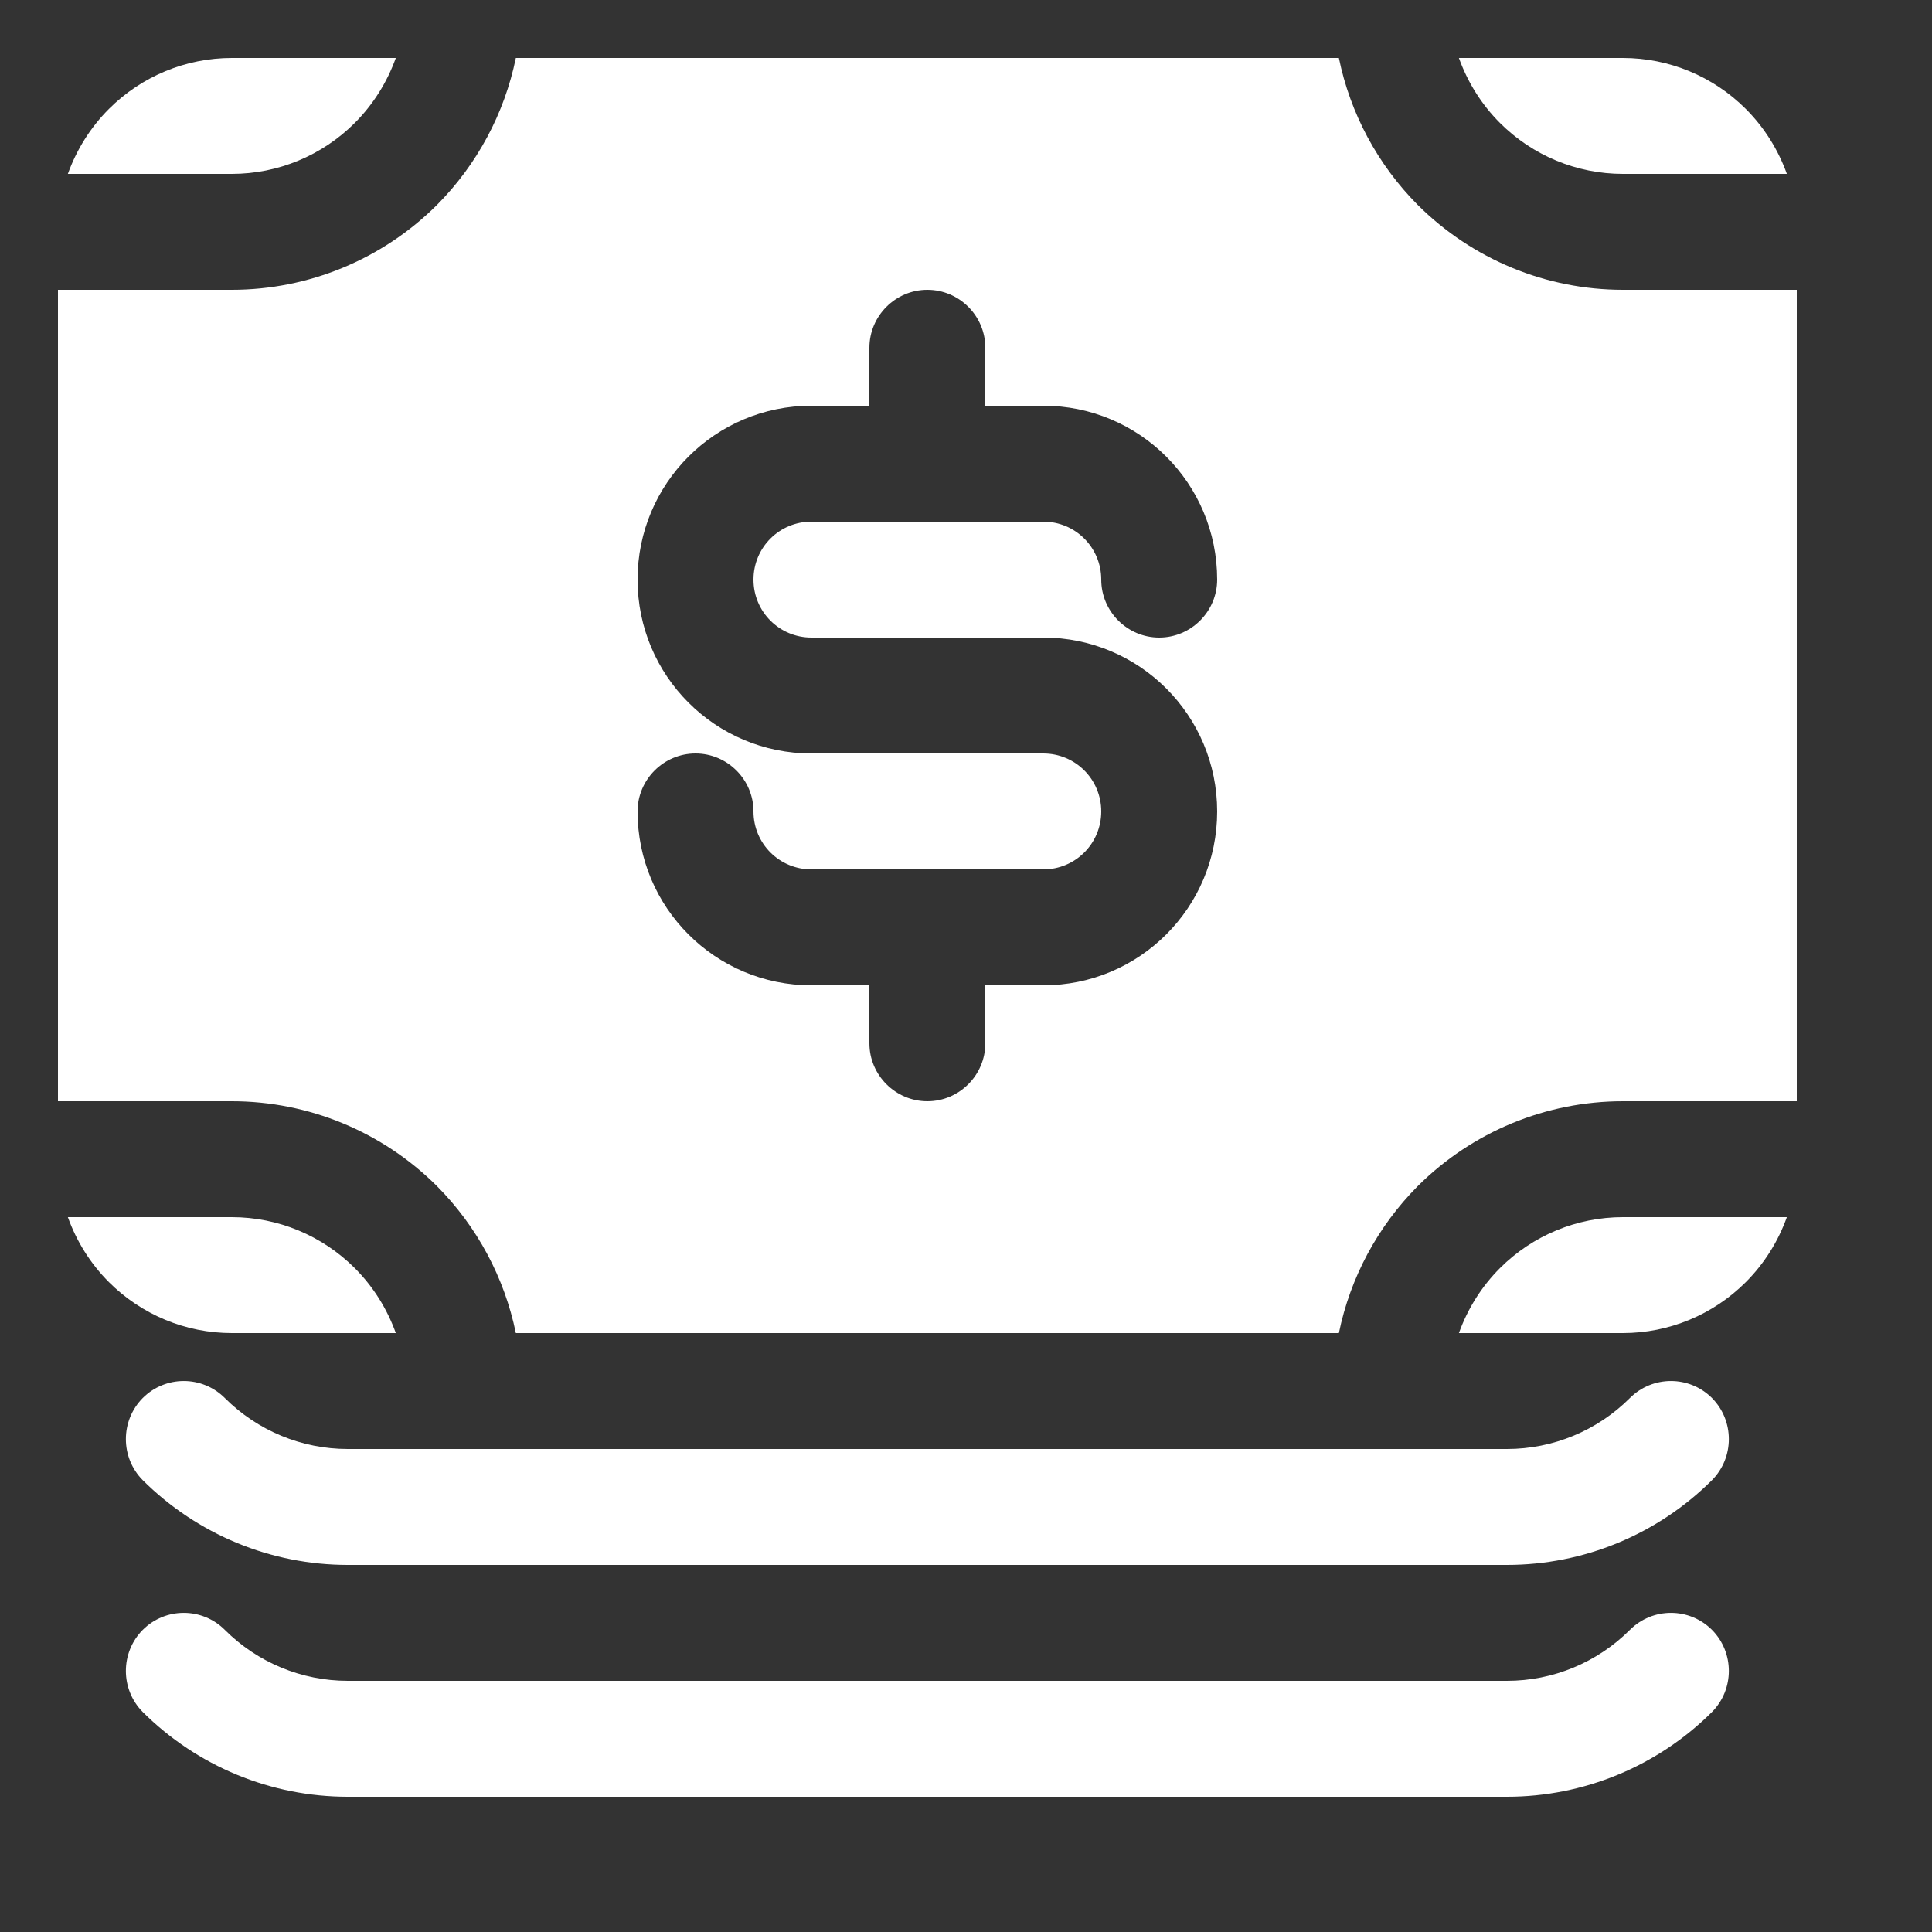<svg width="8" height="8" viewBox="0 0 8 8" fill="none" xmlns="http://www.w3.org/2000/svg">
<rect x="0" y="0" width="8" height="8" fill="#333333" stroke="none"/>
<g clip-path="url(#clip0_70_40)">
<path fill-rule="evenodd" clip-rule="evenodd" d="M0.591 6.129C0.817 6.354 1.122 6.48 1.44 6.48H6.24C6.558 6.48 6.863 6.354 7.089 6.129C7.182 6.035 7.182 5.883 7.089 5.789C6.995 5.695 6.843 5.695 6.749 5.789C6.614 5.924 6.431 6 6.24 6H1.44C1.249 6 1.066 5.924 0.931 5.789C0.837 5.695 0.685 5.695 0.591 5.789C0.498 5.883 0.498 6.035 0.591 6.129ZM0.591 7.089C0.817 7.314 1.122 7.44 1.44 7.44H6.24C6.558 7.44 6.863 7.314 7.089 7.089C7.182 6.995 7.182 6.843 7.089 6.749C6.995 6.655 6.843 6.655 6.749 6.749C6.614 6.884 6.431 6.96 6.24 6.96H1.44C1.249 6.96 1.066 6.884 0.931 6.749C0.837 6.655 0.685 6.655 0.591 6.749C0.498 6.843 0.498 6.995 0.591 7.089ZM7.399 5.04H6.72C6.529 5.04 6.346 5.116 6.211 5.251C6.134 5.328 6.077 5.42 6.041 5.52H6.72C6.911 5.52 7.094 5.444 7.229 5.309C7.306 5.232 7.363 5.14 7.399 5.04ZM0.281 5.04C0.317 5.14 0.374 5.232 0.451 5.309C0.586 5.444 0.769 5.52 0.96 5.52H1.639C1.603 5.42 1.546 5.328 1.469 5.251C1.334 5.116 1.151 5.04 0.96 5.04H0.281ZM1.639 0.24H0.96C0.769 0.24 0.586 0.316 0.451 0.451C0.374 0.528 0.317 0.62 0.281 0.72H0.96C1.151 0.72 1.334 0.644 1.469 0.509C1.546 0.432 1.603 0.34 1.639 0.24ZM6.041 0.24C6.077 0.34 6.134 0.432 6.211 0.509C6.346 0.644 6.529 0.72 6.72 0.72H7.399C7.363 0.62 7.306 0.528 7.229 0.451C7.094 0.316 6.911 0.24 6.72 0.24H6.041ZM2.136 0.24C2.089 0.469 1.976 0.681 1.809 0.849C1.583 1.074 1.278 1.2 0.96 1.2H0.24V4.56H0.96C1.278 4.56 1.583 4.686 1.809 4.911C1.976 5.079 2.089 5.291 2.136 5.52H5.544C5.591 5.291 5.704 5.079 5.871 4.911C6.097 4.686 6.402 4.56 6.72 4.56H7.44V1.2H6.72C6.402 1.2 6.097 1.074 5.871 0.849C5.704 0.681 5.591 0.469 5.544 0.24H2.136ZM3.36 3.12H4.32C4.453 3.12 4.56 3.227 4.56 3.36C4.56 3.493 4.453 3.6 4.32 3.6H3.36C3.227 3.6 3.12 3.493 3.12 3.36C3.12 3.228 3.012 3.12 2.88 3.12C2.748 3.12 2.64 3.228 2.64 3.36C2.64 3.758 2.962 4.08 3.36 4.08H3.6V4.32C3.6 4.452 3.708 4.56 3.84 4.56C3.972 4.56 4.08 4.452 4.08 4.32V4.08H4.32C4.718 4.08 5.04 3.758 5.04 3.36C5.04 2.962 4.718 2.64 4.32 2.64H3.36C3.227 2.64 3.12 2.533 3.12 2.4C3.12 2.267 3.227 2.16 3.36 2.16H4.32C4.453 2.16 4.56 2.267 4.56 2.4C4.56 2.532 4.668 2.64 4.8 2.64C4.932 2.64 5.04 2.532 5.04 2.4C5.04 2.002 4.718 1.68 4.32 1.68H4.08V1.44C4.08 1.308 3.972 1.2 3.84 1.2C3.708 1.2 3.6 1.308 3.6 1.44V1.68H3.36C2.962 1.68 2.64 2.002 2.64 2.4C2.64 2.798 2.962 3.12 3.36 3.12Z" fill="white"/>
</g>
<defs>
<clipPath id="clip0_70_40">
<rect width="8" height="8" fill="white"/>
</clipPath>
</defs>
</svg>
